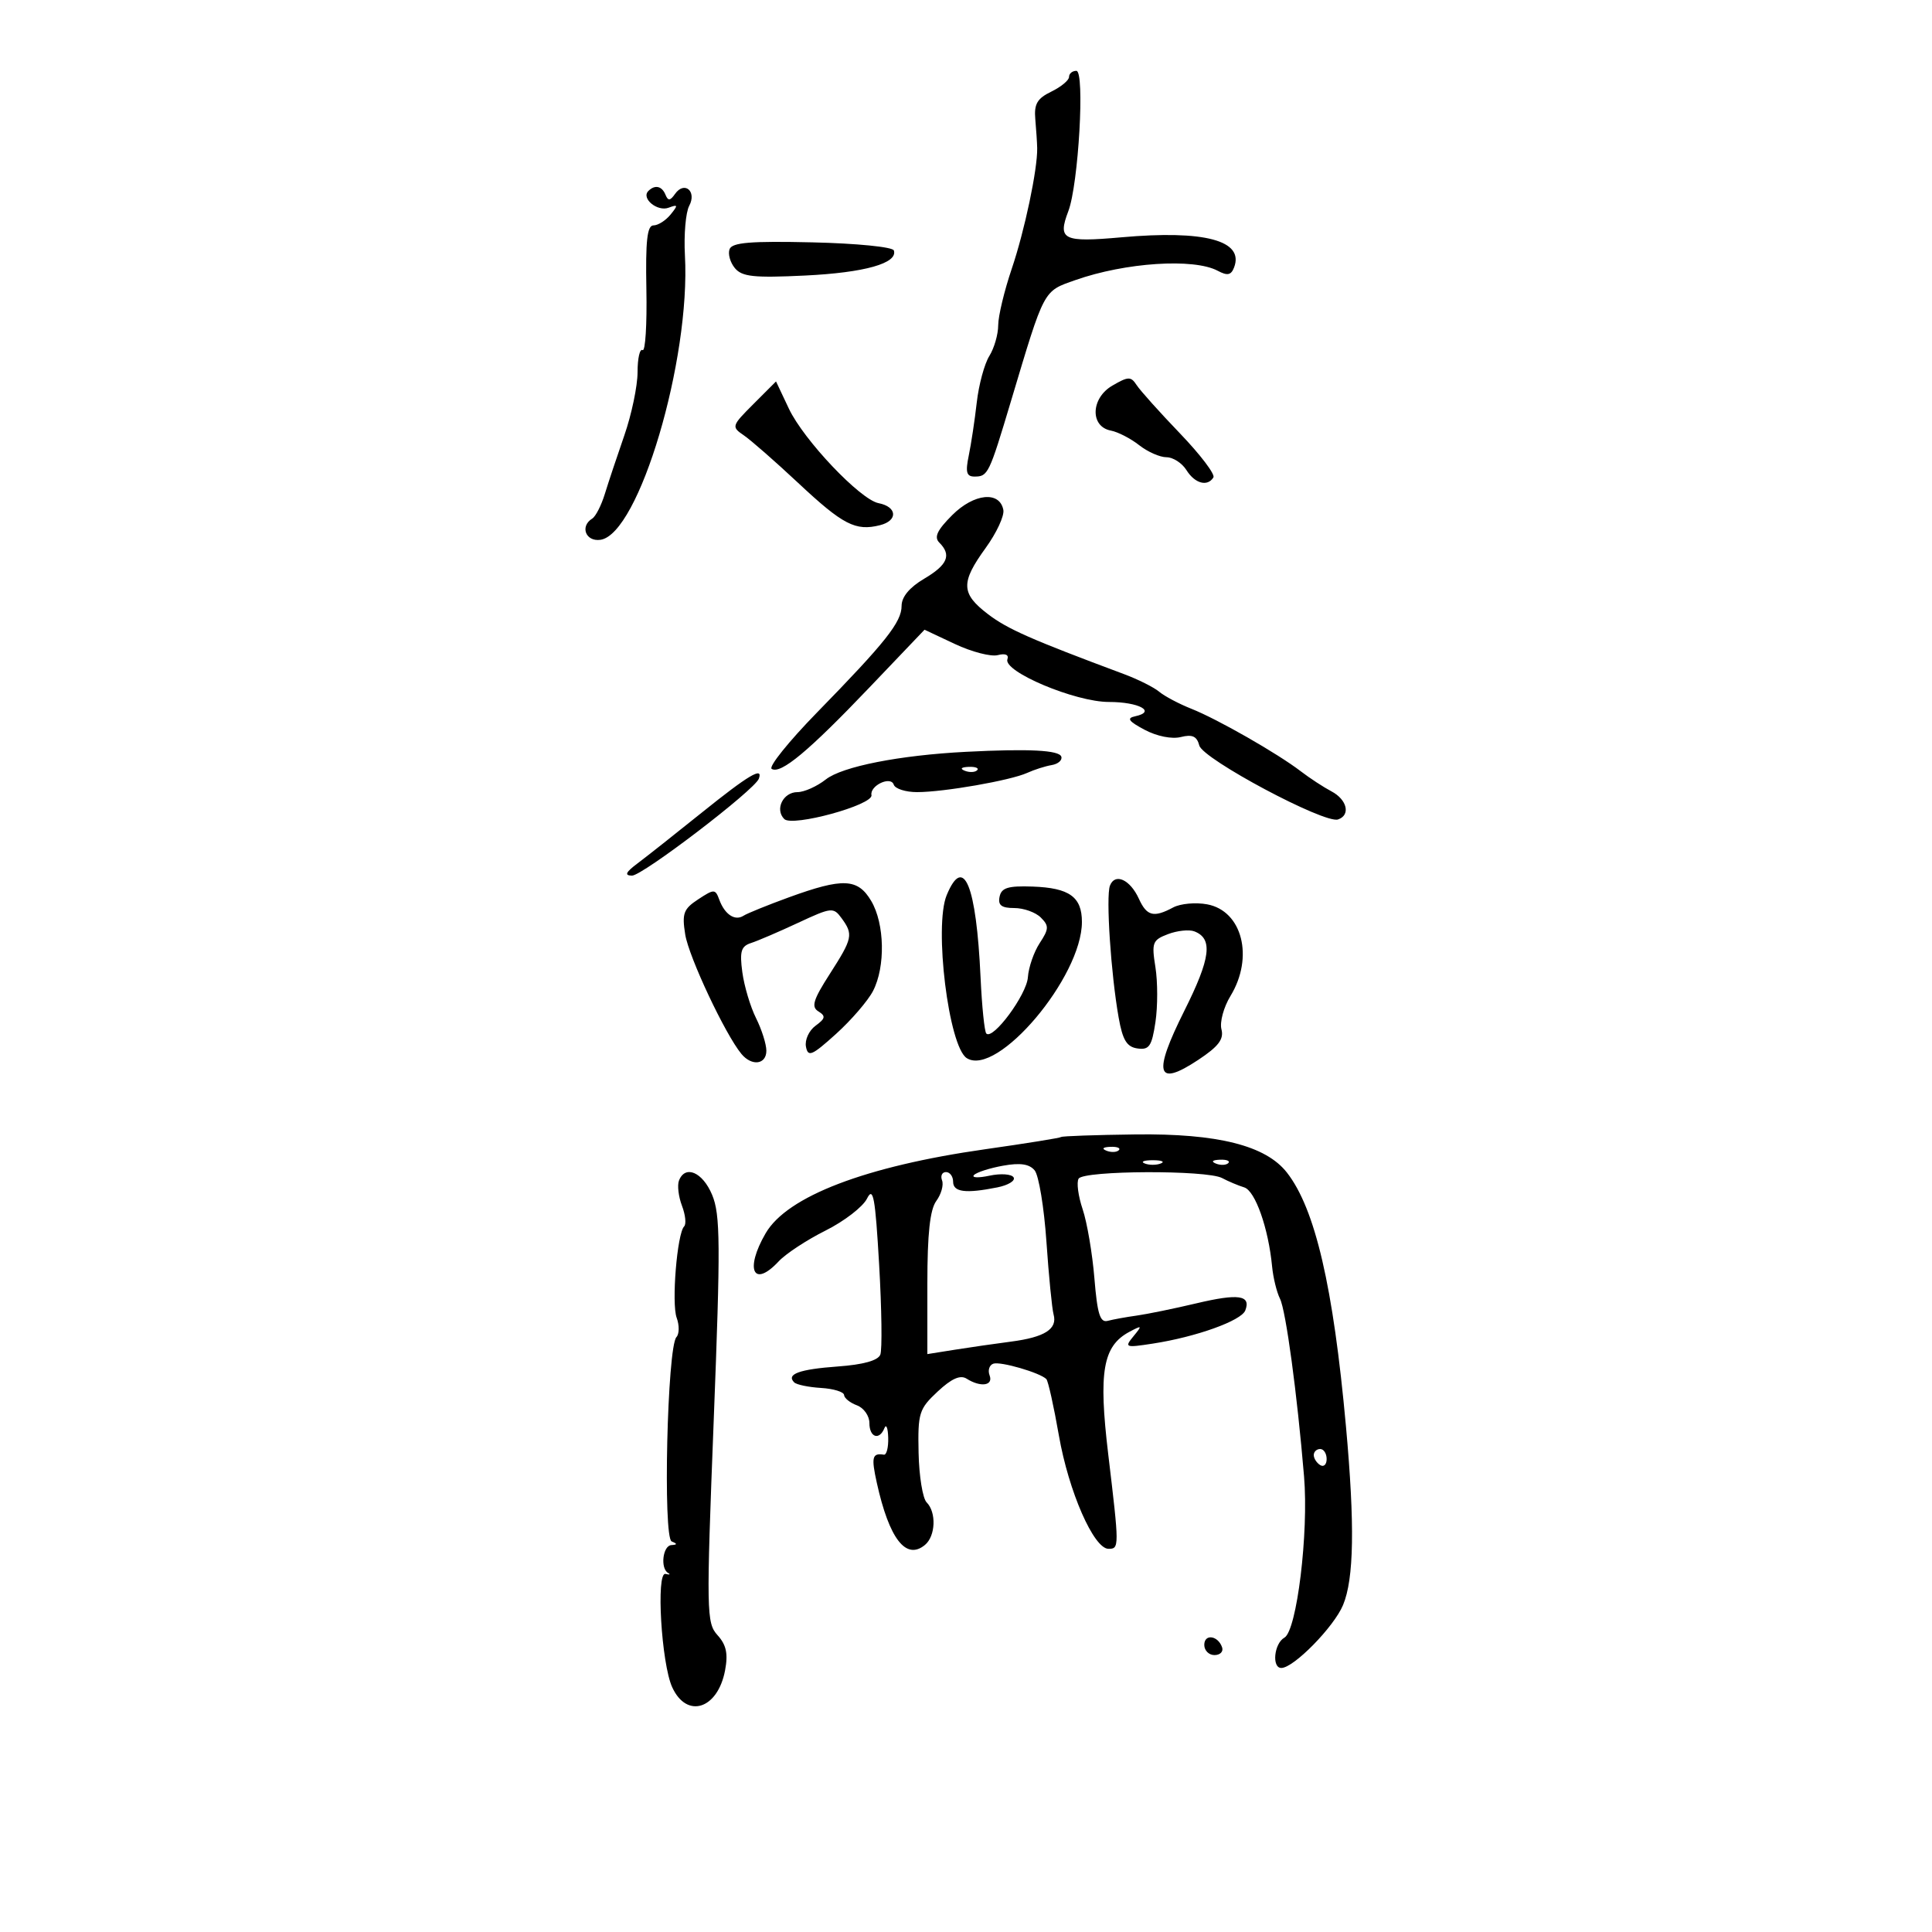 <svg xmlns="http://www.w3.org/2000/svg" width="300" height="300" viewBox="0 0 300 300" version="1.1">
	<path d="M 166 11.945 C 166 12.465, 164.762 13.491, 163.250 14.225 C 161.045 15.295, 160.552 16.149, 160.762 18.530 C 160.906 20.163, 161.038 22.175, 161.054 23 C 161.119 26.273, 159.105 35.828, 157.108 41.718 C 155.949 45.139, 155 49.092, 155 50.504 C 155 51.915, 154.379 54.067, 153.619 55.285 C 152.860 56.503, 151.983 59.750, 151.670 62.500 C 151.358 65.250, 150.798 68.962, 150.426 70.750 C 149.891 73.321, 150.077 74, 151.316 74 C 153.410 74, 153.585 73.639, 156.974 62.316 C 162.241 44.721, 161.952 45.265, 166.981 43.493 C 174.749 40.756, 185.378 40.061, 189.091 42.048 C 190.590 42.851, 191.165 42.734, 191.627 41.530 C 193.230 37.352, 187.062 35.701, 174.140 36.849 C 165.051 37.657, 164.199 37.237, 165.890 32.788 C 167.471 28.632, 168.480 11, 167.137 11 C 166.512 11, 166 11.425, 166 11.945 M 100.675 29.658 C 99.527 30.806, 102.076 32.908, 103.823 32.253 C 105.284 31.706, 105.323 31.843, 104.128 33.313 C 103.373 34.241, 102.176 35, 101.468 35 C 100.491 35, 100.226 37.399, 100.370 44.923 C 100.474 50.380, 100.208 54.629, 99.779 54.364 C 99.351 54.099, 99 55.639, 99 57.786 C 99 59.933, 98.077 64.347, 96.950 67.595 C 95.822 70.843, 94.455 74.946, 93.913 76.714 C 93.370 78.481, 92.493 80.196, 91.963 80.523 C 90.014 81.728, 90.950 84.146, 93.239 83.820 C 99.205 82.968, 107.254 55.866, 106.355 39.655 C 106.177 36.441, 106.475 32.981, 107.018 31.966 C 108.234 29.695, 106.264 28.048, 104.812 30.122 C 104.066 31.188, 103.733 31.217, 103.341 30.250 C 102.784 28.878, 101.697 28.636, 100.675 29.658 M 113.289 38.688 C 113.007 39.424, 113.378 40.750, 114.113 41.636 C 115.224 42.974, 117.057 43.168, 124.984 42.787 C 134.259 42.340, 139.458 40.873, 138.796 38.889 C 138.616 38.347, 132.996 37.789, 126.137 37.633 C 116.563 37.414, 113.688 37.651, 113.289 38.688 M 172.718 59.883 C 169.375 61.826, 169.234 66.242, 172.496 66.862 C 173.593 67.071, 175.566 68.087, 176.880 69.121 C 178.195 70.154, 180.105 71, 181.126 71 C 182.148 71, 183.545 71.900, 184.232 73 C 185.536 75.087, 187.500 75.619, 188.418 74.133 C 188.713 73.656, 186.377 70.582, 183.227 67.301 C 180.077 64.021, 177.050 60.646, 176.500 59.801 C 175.604 58.426, 175.210 58.434, 172.718 59.883 M 117 62.732 C 113.595 66.139, 113.554 66.271, 115.500 67.598 C 116.600 68.348, 120.386 71.663, 123.914 74.965 C 130.890 81.496, 132.844 82.507, 136.643 81.553 C 139.466 80.845, 139.324 78.691, 136.417 78.130 C 133.580 77.581, 124.799 68.327, 122.500 63.462 L 120.500 59.229 117 62.732 M 147.855 79.991 C 145.513 82.333, 145.010 83.410, 145.862 84.262 C 147.789 86.189, 147.146 87.716, 143.500 89.867 C 141.234 91.204, 140 92.687, 140 94.072 C 140 96.602, 137.546 99.696, 126.847 110.656 C 122.469 115.141, 119.309 119.073, 119.825 119.392 C 121.230 120.260, 125.545 116.665, 135.030 106.723 L 143.560 97.783 148.289 100.006 C 150.890 101.228, 153.880 102.003, 154.934 101.727 C 156.105 101.421, 156.687 101.669, 156.431 102.363 C 155.725 104.275, 166.950 109.003, 172.191 109.001 C 176.860 109, 179.621 110.508, 176.262 111.225 C 174.901 111.515, 175.237 111.992, 177.741 113.322 C 179.641 114.330, 181.965 114.796, 183.355 114.447 C 185.148 113.997, 185.850 114.319, 186.228 115.763 C 186.781 117.878, 205.663 127.946, 207.763 127.246 C 209.750 126.583, 209.190 124.171, 206.750 122.883 C 205.512 122.229, 203.375 120.832, 202 119.777 C 198.372 116.994, 189.059 111.670, 185 110.060 C 183.075 109.296, 180.825 108.105, 180 107.413 C 179.175 106.721, 176.700 105.483, 174.500 104.663 C 160.085 99.287, 156.456 97.687, 153.414 95.367 C 149.212 92.161, 149.153 90.469, 153.059 85.077 C 154.742 82.754, 155.975 80.099, 155.799 79.177 C 155.232 76.202, 151.234 76.612, 147.855 79.991 M 150 116.742 C 139.680 117.271, 130.786 119.023, 128.236 121.029 C 126.858 122.113, 124.877 123, 123.834 123 C 121.599 123, 120.281 125.681, 121.780 127.180 C 123.037 128.437, 135.602 124.995, 135.321 123.470 C 135.047 121.984, 138.315 120.444, 138.780 121.840 C 138.993 122.478, 140.622 123, 142.400 123 C 146.557 123, 156.912 121.191, 159.500 120.014 C 160.600 119.513, 162.311 118.967, 163.303 118.802 C 164.294 118.636, 164.969 118.051, 164.803 117.502 C 164.493 116.482, 159.779 116.240, 150 116.742 M 149.813 119.683 C 150.534 119.972, 151.397 119.936, 151.729 119.604 C 152.061 119.272, 151.471 119.036, 150.417 119.079 C 149.252 119.127, 149.015 119.364, 149.813 119.683 M 109 126.161 C 104.875 129.477, 100.375 133.034, 99 134.064 C 97.150 135.449, 96.923 135.945, 98.125 135.968 C 99.738 136, 117.195 122.666, 117.833 120.914 C 118.540 118.977, 116.230 120.349, 109 126.161 M 147.003 138.994 C 145 143.829, 147.307 162.538, 150.124 164.310 C 154.853 167.284, 168 151.725, 168 143.155 C 168 139.265, 166.044 137.865, 160.331 137.666 C 156.519 137.533, 155.499 137.849, 155.212 139.250 C 154.942 140.566, 155.509 141, 157.498 141 C 158.953 141, 160.805 141.662, 161.614 142.471 C 162.908 143.765, 162.888 144.242, 161.444 146.445 C 160.542 147.821, 159.717 150.208, 159.610 151.749 C 159.423 154.457, 154.197 161.530, 153.154 160.488 C 152.872 160.205, 152.470 156.288, 152.262 151.783 C 151.598 137.398, 149.638 132.631, 147.003 138.994 M 172.353 137.522 C 171.707 139.206, 172.498 151.214, 173.702 158 C 174.325 161.516, 174.965 162.566, 176.628 162.804 C 178.445 163.063, 178.853 162.463, 179.416 158.713 C 179.778 156.297, 179.777 152.457, 179.413 150.182 C 178.803 146.368, 178.956 145.967, 181.367 145.051 C 182.806 144.504, 184.644 144.310, 185.453 144.620 C 188.378 145.743, 187.999 148.771, 183.911 156.939 C 178.981 166.787, 179.567 168.876, 186.056 164.582 C 189.211 162.494, 190.068 161.367, 189.666 159.831 C 189.377 158.724, 190.007 156.397, 191.066 154.659 C 194.734 148.644, 192.908 141.448, 187.452 140.425 C 185.669 140.091, 183.293 140.308, 182.171 140.908 C 179.139 142.531, 178.076 142.261, 176.843 139.555 C 175.482 136.569, 173.128 135.503, 172.353 137.522 M 122.500 139.337 C 119.200 140.539, 116.029 141.825, 115.452 142.195 C 114.121 143.050, 112.542 142.008, 111.695 139.715 C 111.070 138.022, 110.902 138.018, 108.419 139.645 C 106.134 141.142, 105.878 141.835, 106.401 145.108 C 106.960 148.604, 112.621 160.634, 115.130 163.657 C 116.742 165.599, 119 165.306, 119 163.154 C 119 162.138, 118.279 159.861, 117.397 158.094 C 116.515 156.326, 115.557 153.115, 115.268 150.958 C 114.834 147.729, 115.073 146.930, 116.621 146.432 C 117.654 146.100, 120.942 144.688, 123.927 143.296 C 129.110 140.879, 129.414 140.846, 130.677 142.573 C 132.528 145.105, 132.403 145.697, 128.838 151.253 C 126.265 155.262, 125.938 156.343, 127.083 157.051 C 128.247 157.771, 128.170 158.155, 126.636 159.277 C 125.617 160.022, 124.947 161.487, 125.149 162.533 C 125.467 164.188, 126.070 163.932, 129.822 160.542 C 132.191 158.401, 134.775 155.401, 135.565 153.875 C 137.508 150.117, 137.374 143.442, 135.284 139.904 C 133.203 136.381, 130.899 136.279, 122.500 139.337 M 164.770 176.555 C 164.622 176.699, 159.325 177.552, 153 178.451 C 134.423 181.092, 122.228 185.757, 118.890 191.500 C 115.612 197.139, 116.980 200.084, 120.916 195.860 C 122.012 194.683, 125.285 192.533, 128.189 191.082 C 131.093 189.631, 133.990 187.398, 134.628 186.119 C 135.596 184.176, 135.906 185.859, 136.512 196.367 C 136.911 203.282, 136.995 209.572, 136.698 210.344 C 136.346 211.261, 134.057 211.900, 130.101 212.186 C 124.124 212.619, 122.043 213.376, 123.320 214.653 C 123.679 215.013, 125.558 215.403, 127.495 215.520 C 129.431 215.638, 131.039 216.131, 131.068 216.617 C 131.096 217.103, 131.992 217.823, 133.060 218.218 C 134.127 218.613, 135 219.850, 135 220.968 C 135 223.207, 136.542 223.723, 137.338 221.750 C 137.615 221.063, 137.878 221.738, 137.921 223.250 C 137.964 224.763, 137.662 225.947, 137.250 225.882 C 135.432 225.595, 135.267 226.248, 136.151 230.250 C 138.076 238.963, 140.689 242.333, 143.627 239.895 C 145.281 238.522, 145.427 234.827, 143.887 233.287 C 143.276 232.676, 142.713 229.205, 142.637 225.574 C 142.509 219.405, 142.702 218.785, 145.594 216.082 C 147.753 214.064, 149.114 213.459, 150.094 214.079 C 152.274 215.460, 154.279 215.170, 153.663 213.565 C 153.360 212.775, 153.625 211.958, 154.251 211.750 C 155.376 211.375, 161.484 213.150, 162.473 214.140 C 162.754 214.421, 163.631 218.361, 164.423 222.897 C 165.944 231.611, 169.837 240.500, 172.132 240.500 C 173.812 240.500, 173.811 240.255, 172.087 225.828 C 170.553 212.986, 171.243 209.005, 175.387 206.798 C 177.352 205.751, 177.395 205.801, 176 207.500 C 174.576 209.235, 174.727 209.292, 179 208.635 C 185.733 207.600, 192.755 205.081, 193.369 203.481 C 194.278 201.112, 192.322 200.830, 185.764 202.383 C 182.319 203.199, 178.150 204.055, 176.500 204.284 C 174.850 204.514, 172.828 204.881, 172.006 205.101 C 170.821 205.417, 170.393 204.049, 169.939 198.500 C 169.624 194.650, 168.802 189.821, 168.112 187.770 C 167.422 185.718, 167.141 183.580, 167.488 183.020 C 168.280 181.738, 187.388 181.659, 189.764 182.927 C 190.719 183.437, 192.264 184.089, 193.198 184.376 C 194.911 184.902, 196.963 190.719, 197.531 196.660 C 197.697 198.397, 198.247 200.647, 198.754 201.660 C 199.671 203.490, 201.414 216.359, 202.492 229.251 C 203.225 238.019, 201.374 253.211, 199.442 254.293 C 197.837 255.191, 197.451 259, 198.965 259 C 200.881 259, 207.126 252.634, 208.547 249.233 C 210.249 245.160, 210.386 236.776, 209.001 221.500 C 207.031 199.774, 204.220 187.690, 199.831 182.074 C 196.549 177.875, 189.078 175.993, 176.324 176.152 C 170.118 176.230, 164.919 176.411, 164.770 176.555 M 171.813 178.683 C 172.534 178.972, 173.397 178.936, 173.729 178.604 C 174.061 178.272, 173.471 178.036, 172.417 178.079 C 171.252 178.127, 171.015 178.364, 171.813 178.683 M 155.739 181.011 C 153.670 181.384, 151.645 182.036, 151.239 182.461 C 150.833 182.886, 151.920 182.930, 153.655 182.558 C 155.390 182.187, 157.070 182.304, 157.389 182.820 C 157.707 183.335, 156.569 184.036, 154.859 184.378 C 149.936 185.363, 148 185.115, 148 183.500 C 148 182.675, 147.502 182, 146.893 182 C 146.284 182, 146.009 182.581, 146.282 183.292 C 146.554 184.002, 146.153 185.438, 145.389 186.483 C 144.404 187.830, 144 191.566, 144 199.323 L 144 210.263 148.250 209.587 C 150.588 209.215, 154.525 208.646, 157 208.324 C 162.228 207.644, 164.225 206.368, 163.600 204.109 C 163.356 203.224, 162.856 198.144, 162.490 192.821 C 162.124 187.497, 161.301 182.510, 160.662 181.738 C 159.834 180.737, 158.419 180.528, 155.739 181.011 M 177.750 180.662 C 178.438 180.940, 179.563 180.940, 180.250 180.662 C 180.938 180.385, 180.375 180.158, 179 180.158 C 177.625 180.158, 177.063 180.385, 177.750 180.662 M 188.813 180.683 C 189.534 180.972, 190.397 180.936, 190.729 180.604 C 191.061 180.272, 190.471 180.036, 189.417 180.079 C 188.252 180.127, 188.015 180.364, 188.813 180.683 M 105.428 183.328 C 105.148 184.058, 105.358 185.811, 105.895 187.225 C 106.433 188.638, 106.586 190.081, 106.235 190.432 C 105.142 191.525, 104.252 202.391, 105.073 204.623 C 105.503 205.791, 105.486 207.141, 105.037 207.623 C 103.608 209.157, 102.918 238.793, 104.298 239.354 C 105.202 239.721, 105.190 239.862, 104.250 239.921 C 102.911 240.006, 102.501 243.554, 103.750 244.253 C 104.162 244.483, 103.974 244.549, 103.332 244.399 C 101.851 244.052, 102.699 258.321, 104.377 261.988 C 106.647 266.948, 111.457 265.409, 112.592 259.360 C 113.075 256.785, 112.781 255.415, 111.421 253.913 C 109.691 252.001, 109.663 250.408, 110.828 220.481 C 111.892 193.145, 111.859 188.598, 110.576 185.529 C 109.100 181.995, 106.385 180.834, 105.428 183.328 M 204 225.941 C 204 226.459, 204.450 227.160, 205 227.500 C 205.550 227.840, 206 227.416, 206 226.559 C 206 225.702, 205.550 225, 205 225 C 204.450 225, 204 225.423, 204 225.941 M 187 255.417 C 187 256.288, 187.713 257, 188.583 257 C 189.454 257, 189.989 256.466, 189.771 255.813 C 189.153 253.958, 187 253.651, 187 255.417" stroke="none" fill="black" fill-rule="evenodd"/>
</svg>